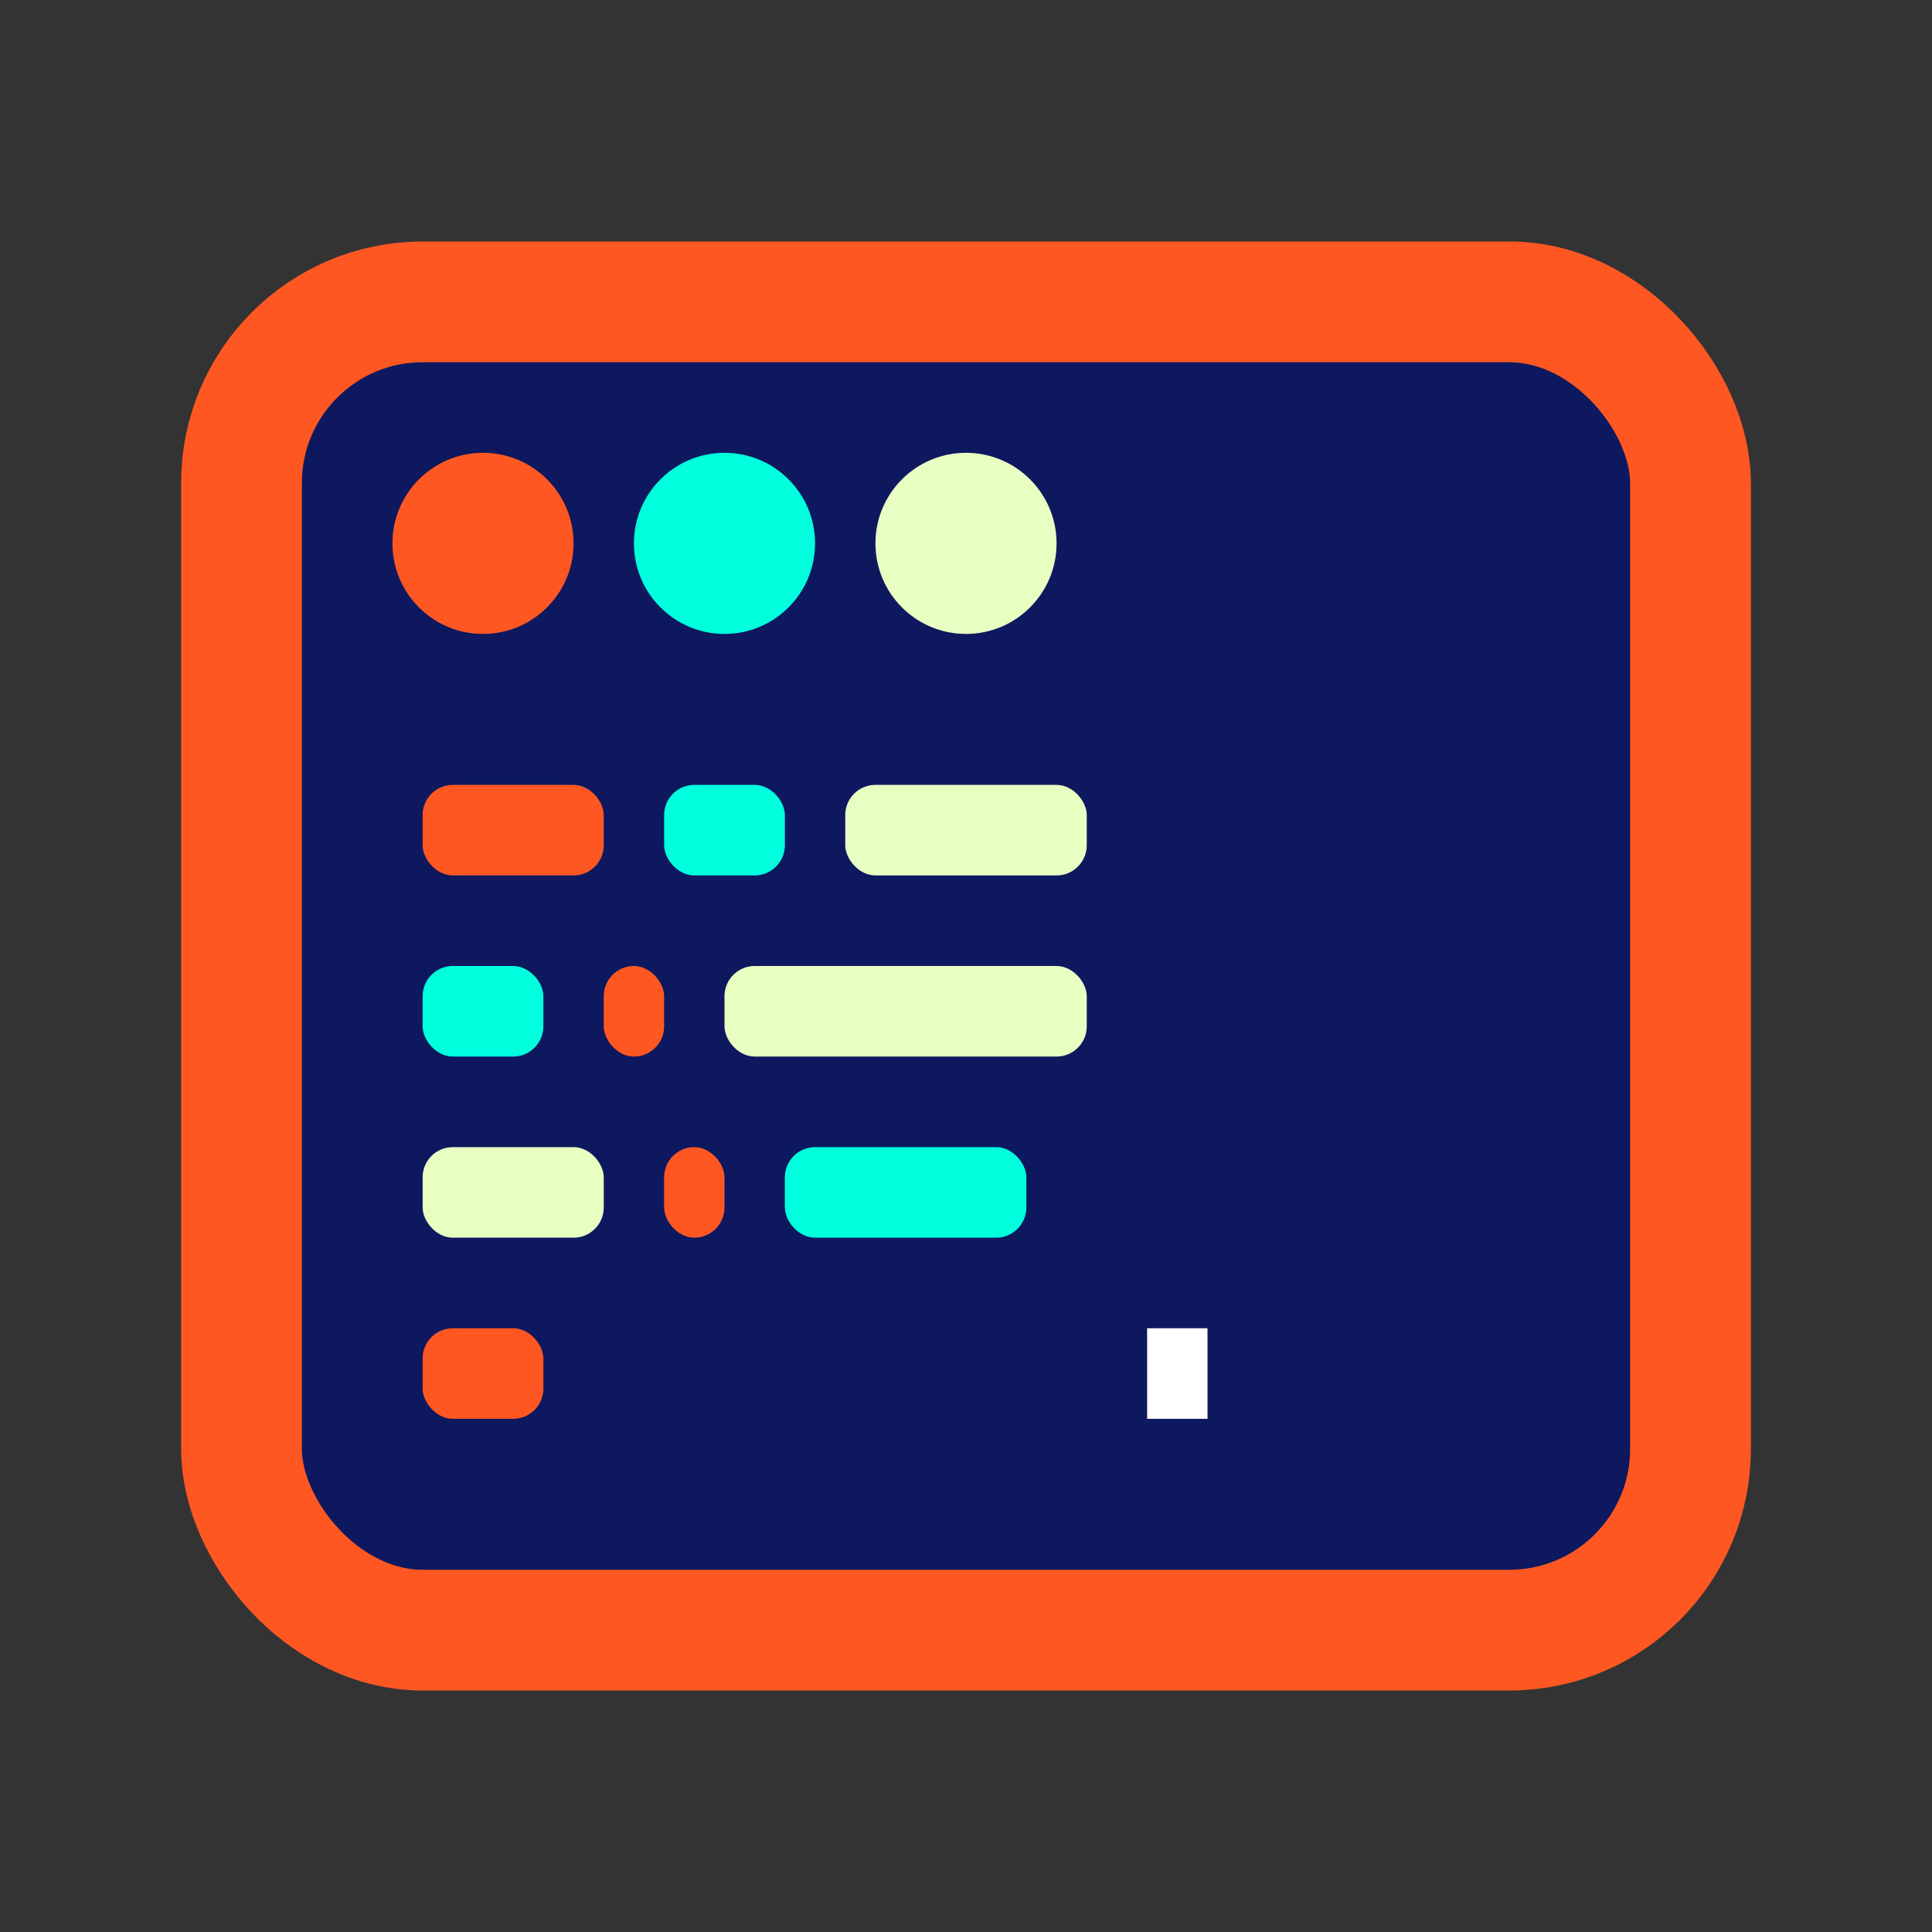 <svg xmlns="http://www.w3.org/2000/svg" width="32" height="32" viewBox="0 0 32 32" fill="none">
  <rect x="0" y="0" width="32" height="32" fill="#333333" stroke="none"/>
  <!-- Terminal/code window shape -->
  <rect x="4" y="5" width="24" height="22" rx="3" fill="#0E185F" stroke="#FF5722" stroke-width="2"/>
  
  <!-- Terminal header dots -->
  <circle cx="8" cy="9" r="1.5" fill="#FF5722"/>
  <circle cx="12" cy="9" r="1.5" fill="#00FFDD"/>
  <circle cx="16" cy="9" r="1.5" fill="#E8FFC2"/>
  
  <!-- Code lines with new color palette -->
  <!-- Line 1: function keyword (blue) + parentheses (cyan) -->
  <rect x="7" y="13" width="3" height="1.5" rx="0.5" fill="#FF5722"/>
  <rect x="11" y="13" width="2" height="1.5" rx="0.5" fill="#00FFDD"/>
  <rect x="14" y="13" width="4" height="1.5" rx="0.5" fill="#E8FFC2"/>
  
  <!-- Line 2: variable (cyan) + string (light green) -->
  <rect x="7" y="16" width="2" height="1.5" rx="0.5" fill="#00FFDD"/>
  <rect x="10" y="16" width="1" height="1.5" rx="0.5" fill="#FF5722"/>
  <rect x="12" y="16" width="6" height="1.5" rx="0.5" fill="#E8FFC2"/>
  
  <!-- Line 3: number (light green) + operator (blue) -->
  <rect x="7" y="19" width="3" height="1.5" rx="0.5" fill="#E8FFC2"/>
  <rect x="11" y="19" width="1" height="1.5" rx="0.5" fill="#FF5722"/>
  <rect x="13" y="19" width="4" height="1.5" rx="0.5" fill="#00FFDD"/>
  
  <!-- Line 4: closing bracket (blue) -->
  <rect x="7" y="22" width="2" height="1.5" rx="0.5" fill="#FF5722"/>
  
  <!-- Cursor/caret -->
  <rect x="19" y="22" width="1" height="1.5" fill="#ffffff"/>
</svg>
